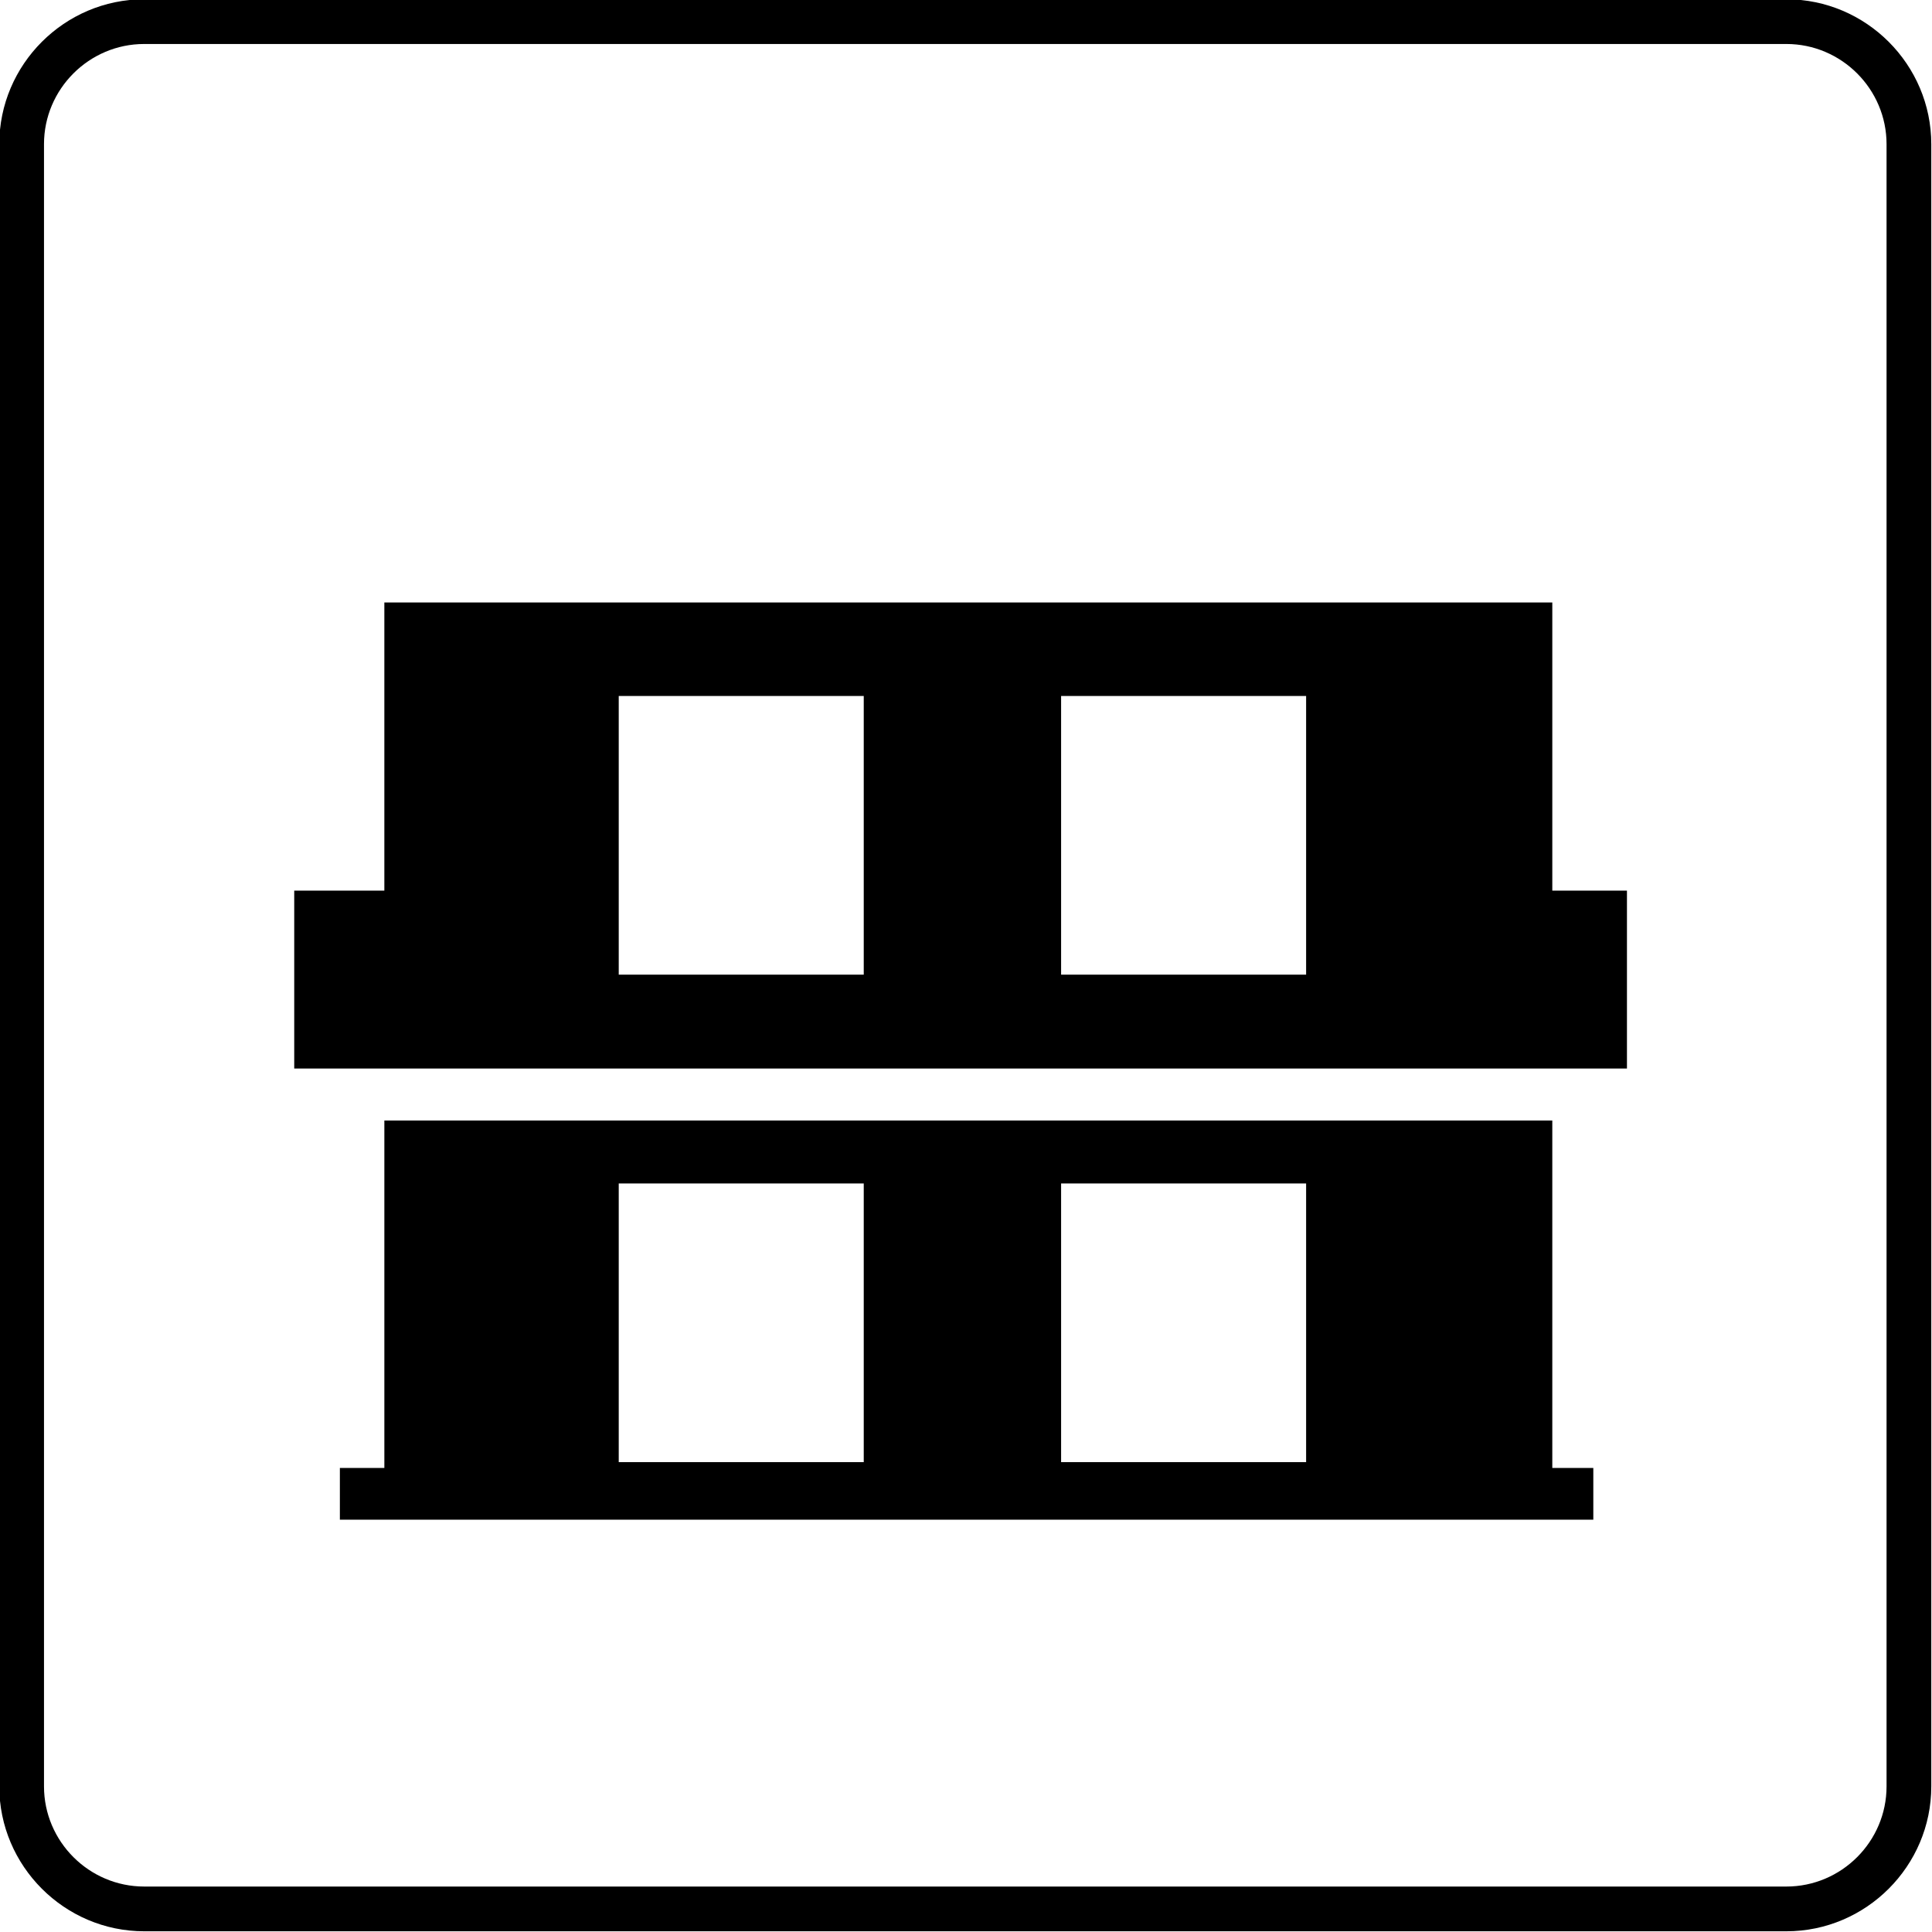 <?xml version="1.0" encoding="utf-8"?>
<!DOCTYPE svg PUBLIC "-//W3C//DTD SVG 1.1//EN" "http://www.w3.org/Graphics/SVG/1.1/DTD/svg11.dtd">
<svg version="1.1" xmlns="http://www.w3.org/2000/svg" xmlns:xlink="http://www.w3.org/1999/xlink" x="0px" y="0px" width="216px" height="216px" viewBox="0 0 216 216" enable-background="new 0 0 216 216" xml:space="preserve">
<path fill-rule="evenodd" clip-rule="evenodd" d="M173.549,125.274v38.843h4.586v5.786H37.998v-5.786
	h4.973v-38.843H173.549L173.549,125.274z M85.5,163.47L85.5,163.47H69.175v-31.156h27.393v31.156H85.5L85.5,163.47z M134.897,163.47
	L134.897,163.47h-16.264v-31.156h27.393v31.156H134.897L134.897,163.47z M42.97,67.36L42.97,67.36h130.579v32.214h8.346v19.886h-149
	V99.574H42.97V67.36L42.97,67.36z M134.897,108.97L134.897,108.97h-16.264V77.813h27.393v31.157H134.897L134.897,108.97z
	 M85.5,108.97L85.5,108.97H69.175V77.813h27.393v31.157H85.5L85.5,108.97z M16.119-0.08h183.602c8.911,0,16.199,7.29,16.199,16.199
	v183.602c0,8.907-7.288,16.199-16.199,16.199H16.119c-8.909,0-16.199-7.292-16.199-16.199V16.119
	C-0.08,7.209,7.209-0.08,16.119-0.08L16.119-0.08z M16.119,4.918h183.602c6.161,0,11.198,5.04,11.198,11.2v183.602
	c0,6.161-5.037,11.198-11.198,11.198H16.119c-6.161,0-11.2-5.037-11.2-11.198V16.119C4.918,9.958,9.958,4.918,16.119,4.918
	L16.119,4.918z"/>
</svg>
